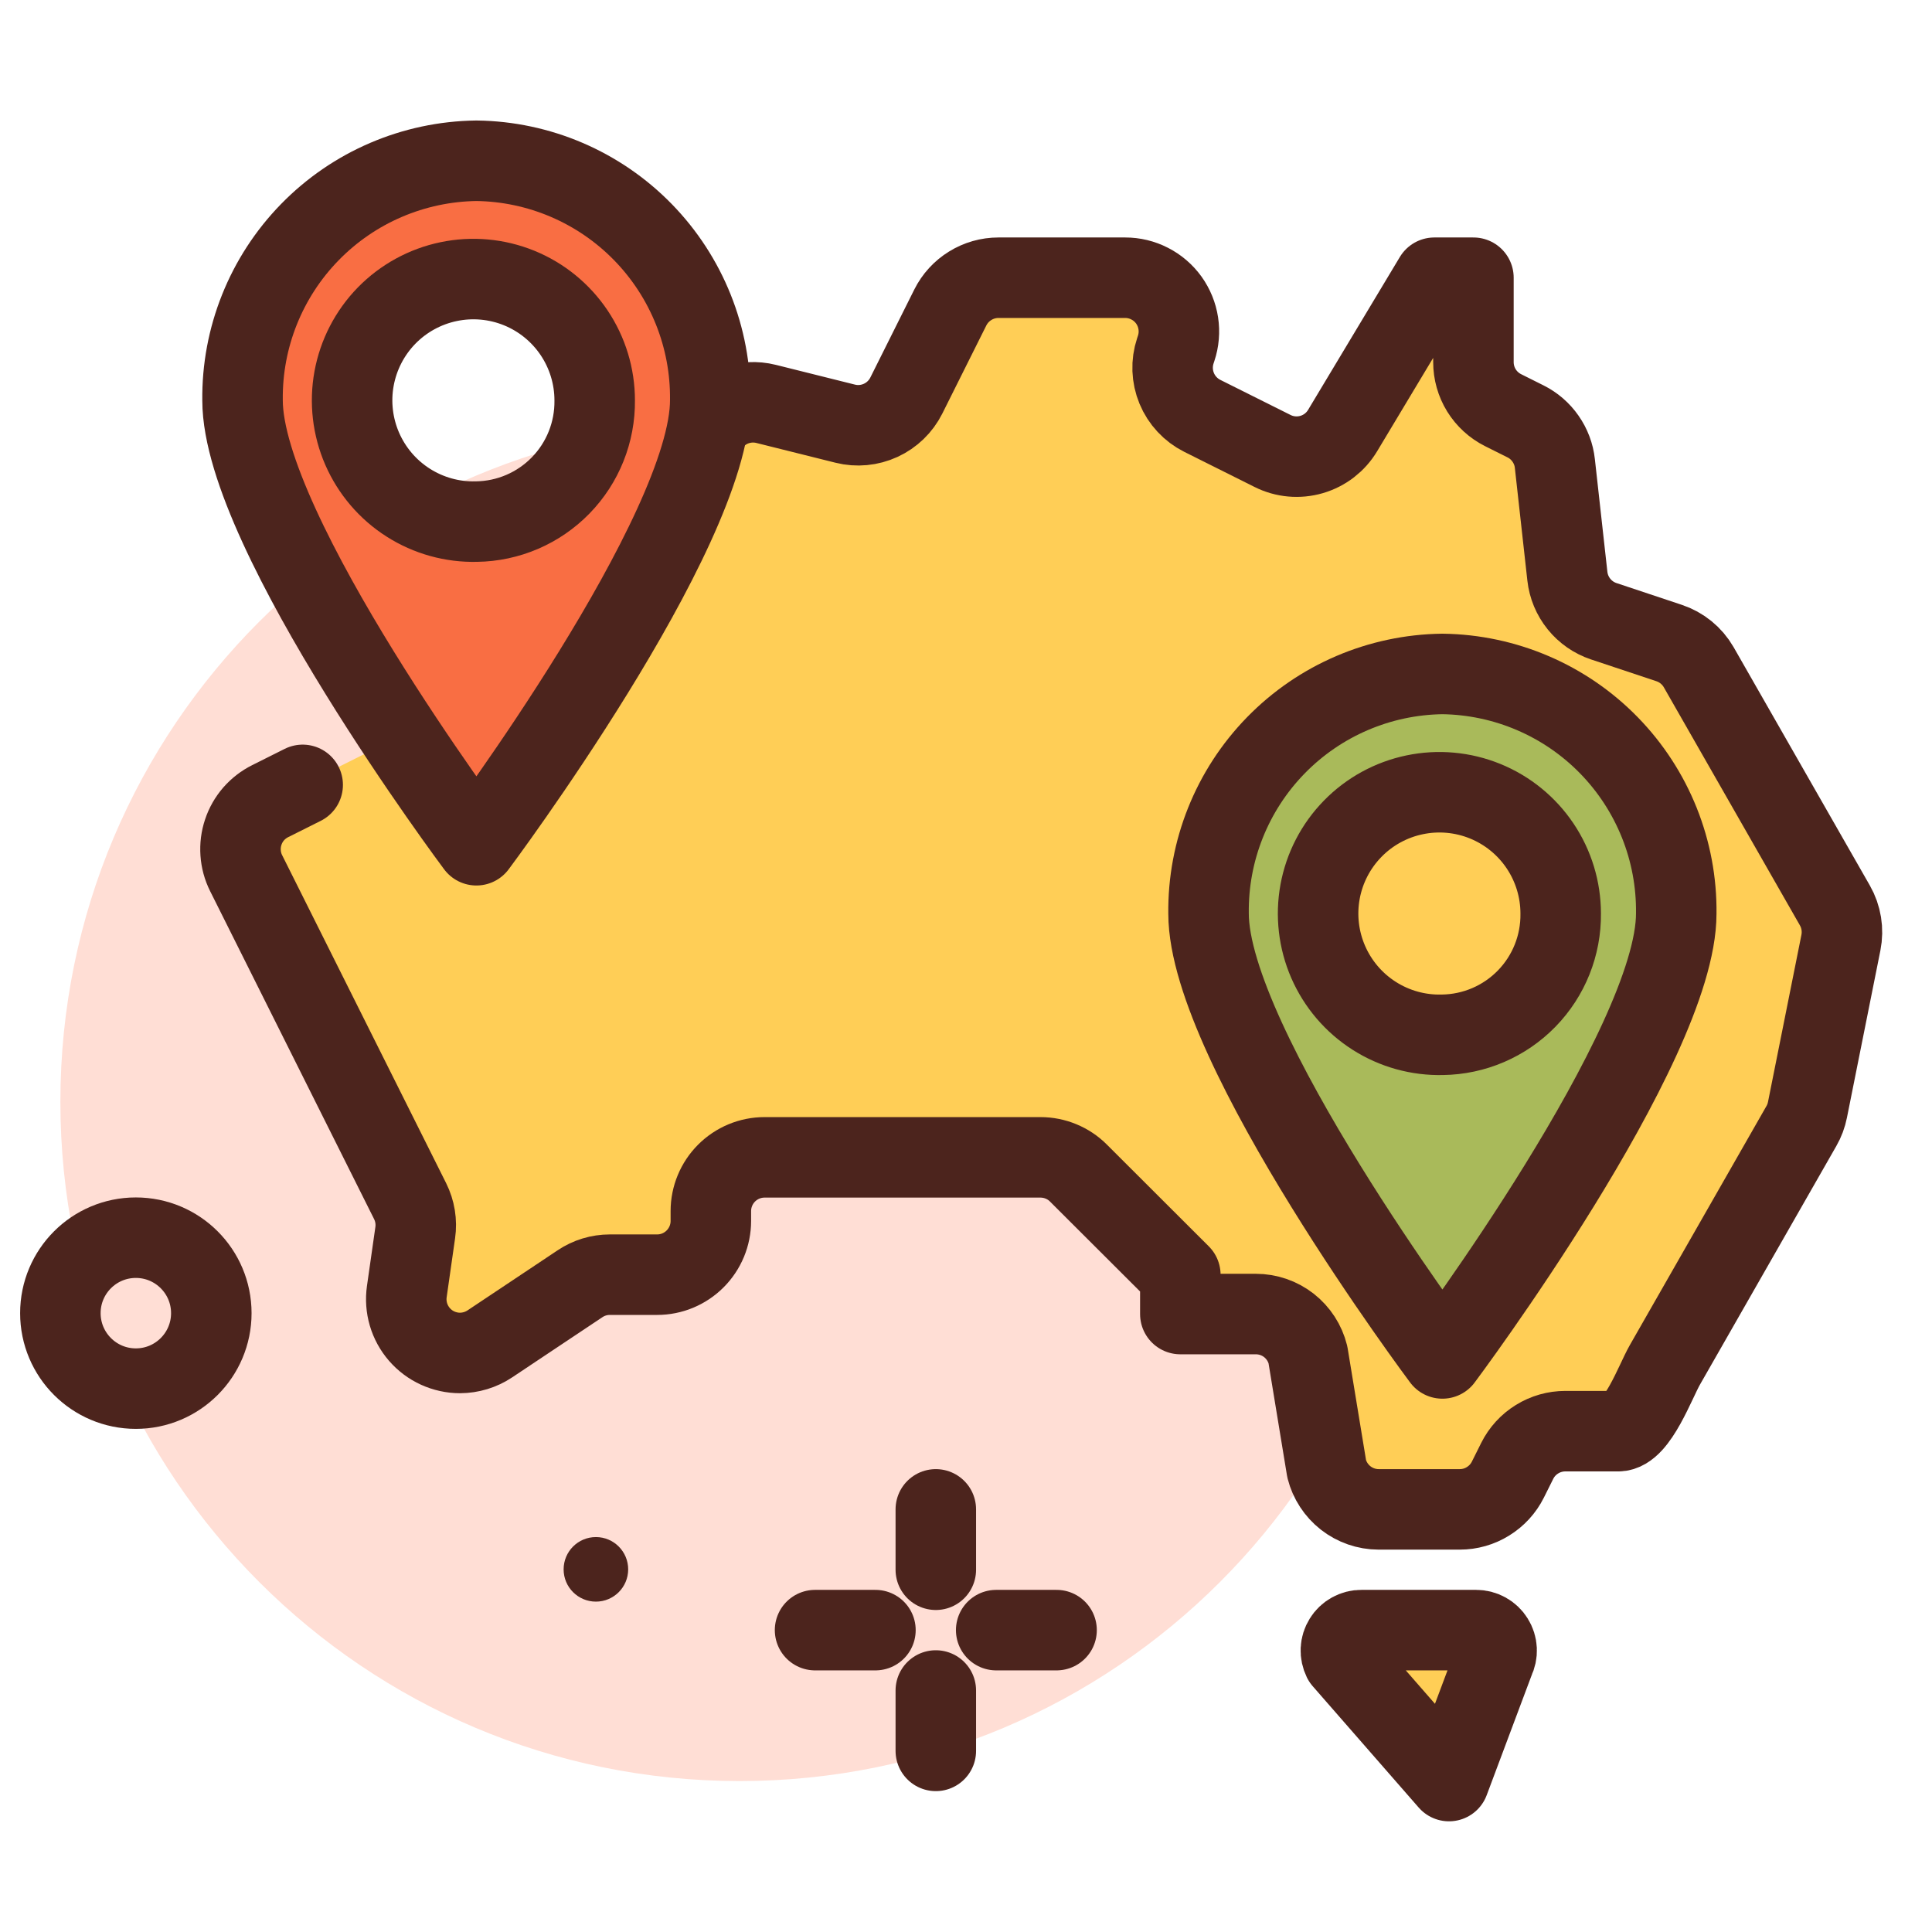 <svg xmlns="http://www.w3.org/2000/svg" width="48" height="48" viewBox="0 0 48 48" fill="none">
    <path d="M18.375 44.25C27.695 44.25 35.25 36.695 35.25 27.375C35.25 18.055 27.695 10.5 18.375 10.5C9.055 10.5 1.5 18.055 1.5 27.375C1.5 36.695 9.055 44.25 18.375 44.25Z" fill="#FFDED5"/>
    <path d="M3.375 34.5C4.411 34.5 5.25 33.66 5.25 32.625C5.25 31.59 4.411 30.75 3.375 30.75C2.339 30.75 1.5 31.59 1.5 32.625C1.5 33.66 2.339 34.5 3.375 34.5Z" stroke="#4C241D" stroke-width="2" stroke-linecap="round" stroke-linejoin="round"/>
    <path d="M7.52 19.5L6.715 19.903C6.558 19.981 6.418 20.089 6.302 20.221C6.187 20.354 6.099 20.507 6.044 20.674C5.988 20.84 5.966 21.015 5.978 21.19C5.99 21.365 6.036 21.536 6.115 21.693L10.189 29.841C10.31 30.084 10.355 30.358 10.316 30.626L10.107 32.09C10.08 32.279 10.094 32.472 10.148 32.656C10.202 32.839 10.295 33.009 10.42 33.153C10.546 33.298 10.7 33.414 10.874 33.493C11.048 33.572 11.237 33.614 11.428 33.614V33.614C11.692 33.613 11.95 33.535 12.169 33.389L14.411 31.894C14.63 31.747 14.887 31.669 15.151 31.669H16.327C16.681 31.669 17.02 31.528 17.27 31.277C17.52 31.027 17.661 30.688 17.661 30.334V30.088C17.661 29.735 17.802 29.395 18.052 29.145C18.302 28.895 18.641 28.754 18.995 28.754H25.851C26.026 28.754 26.2 28.789 26.362 28.856C26.524 28.923 26.671 29.021 26.794 29.145L29.325 31.672V32.647H31.2C31.498 32.647 31.787 32.746 32.022 32.929C32.256 33.113 32.423 33.369 32.495 33.658L32.961 36.493C33.034 36.78 33.2 37.034 33.433 37.217C33.666 37.399 33.953 37.499 34.249 37.5H36.268C36.516 37.5 36.759 37.431 36.969 37.3C37.18 37.17 37.351 36.984 37.462 36.762L37.695 36.295C37.806 36.073 37.976 35.887 38.187 35.757C38.398 35.626 38.641 35.557 38.889 35.557H40.204C40.683 35.557 41.125 34.329 41.362 33.913L44.756 27.974C44.828 27.849 44.878 27.714 44.906 27.573L45.737 23.419C45.8 23.103 45.747 22.775 45.587 22.495L42.203 16.575C42.039 16.291 41.777 16.078 41.466 15.975L39.845 15.435C39.603 15.354 39.39 15.206 39.23 15.008C39.069 14.809 38.969 14.569 38.941 14.316L38.63 11.515C38.606 11.293 38.526 11.082 38.398 10.899C38.271 10.716 38.1 10.568 37.901 10.469L37.345 10.191C37.123 10.08 36.937 9.91 36.806 9.699C36.676 9.488 36.607 9.245 36.607 8.997V6.9H35.636L33.357 10.697C33.184 10.986 32.909 11.198 32.586 11.292C32.263 11.386 31.916 11.355 31.616 11.204L29.871 10.332C29.584 10.188 29.358 9.946 29.235 9.649C29.112 9.352 29.1 9.021 29.201 8.716L29.221 8.656C29.288 8.456 29.306 8.242 29.274 8.033C29.242 7.824 29.161 7.626 29.038 7.454C28.914 7.283 28.752 7.143 28.563 7.047C28.375 6.95 28.167 6.9 27.956 6.9H24.805C24.558 6.9 24.315 6.969 24.104 7.1C23.893 7.23 23.722 7.416 23.611 7.638L22.517 9.828C22.381 10.099 22.157 10.316 21.881 10.443C21.605 10.57 21.294 10.6 21 10.526L19.034 10.035C18.774 9.97 18.501 9.985 18.249 10.077C17.998 10.17 17.78 10.336 17.624 10.554L13.485 16.345C13.359 16.522 13.191 16.665 12.996 16.762L10.811 17.855" fill="#FFCE56"/>
    <path d="M7.52 19.5L6.715 19.903C6.558 19.981 6.418 20.089 6.302 20.221C6.187 20.354 6.099 20.507 6.044 20.674C5.988 20.84 5.966 21.015 5.978 21.19C5.99 21.365 6.036 21.536 6.115 21.693L10.189 29.841C10.31 30.084 10.355 30.358 10.316 30.626L10.107 32.09C10.08 32.279 10.094 32.472 10.148 32.656C10.202 32.839 10.295 33.009 10.42 33.153C10.546 33.298 10.7 33.414 10.874 33.493C11.048 33.572 11.237 33.614 11.428 33.614V33.614C11.692 33.613 11.95 33.535 12.169 33.389L14.411 31.894C14.63 31.747 14.887 31.669 15.151 31.669H16.327C16.681 31.669 17.02 31.528 17.27 31.277C17.52 31.027 17.661 30.688 17.661 30.334V30.088C17.661 29.735 17.802 29.395 18.052 29.145C18.302 28.895 18.641 28.754 18.995 28.754H25.851C26.026 28.754 26.2 28.789 26.362 28.856C26.524 28.923 26.671 29.021 26.794 29.145L29.325 31.672V32.647H31.2C31.498 32.647 31.787 32.746 32.022 32.929C32.256 33.113 32.423 33.369 32.495 33.658L32.961 36.493C33.034 36.78 33.2 37.034 33.433 37.217C33.666 37.399 33.953 37.499 34.249 37.5H36.268C36.516 37.5 36.759 37.431 36.969 37.3C37.18 37.17 37.351 36.984 37.462 36.762L37.695 36.295C37.806 36.073 37.976 35.887 38.187 35.757C38.398 35.626 38.641 35.557 38.889 35.557H40.204C40.683 35.557 41.125 34.329 41.362 33.913L44.756 27.974C44.828 27.849 44.878 27.714 44.906 27.573L45.737 23.419C45.8 23.103 45.747 22.775 45.587 22.495L42.203 16.575C42.039 16.291 41.777 16.078 41.466 15.975L39.845 15.435C39.603 15.354 39.39 15.206 39.23 15.008C39.069 14.809 38.969 14.569 38.941 14.316L38.63 11.515C38.606 11.293 38.526 11.082 38.398 10.899C38.271 10.716 38.1 10.568 37.901 10.469L37.345 10.191C37.123 10.08 36.937 9.91 36.806 9.699C36.676 9.488 36.607 9.245 36.607 8.997V6.9H35.636L33.357 10.697C33.184 10.986 32.909 11.198 32.586 11.292C32.263 11.386 31.916 11.355 31.616 11.204L29.871 10.332C29.584 10.188 29.358 9.946 29.235 9.649C29.112 9.352 29.1 9.021 29.201 8.716L29.221 8.656C29.288 8.456 29.306 8.242 29.274 8.033C29.242 7.824 29.161 7.626 29.038 7.454C28.914 7.283 28.752 7.143 28.563 7.047C28.375 6.95 28.167 6.9 27.956 6.9H24.805C24.558 6.9 24.315 6.969 24.104 7.1C23.893 7.23 23.722 7.416 23.611 7.638L22.517 9.828C22.381 10.099 22.157 10.316 21.881 10.443C21.605 10.57 21.294 10.6 21 10.526L19.034 10.035C18.774 9.97 18.501 9.985 18.249 10.077C17.998 10.17 17.78 10.336 17.624 10.554L13.485 16.345C13.359 16.522 13.191 16.665 12.996 16.762L10.811 17.855" stroke="#4C241D" stroke-width="2" stroke-linecap="round" stroke-linejoin="round"/>
    <path d="M14.805 39.792C15.248 39.792 15.607 39.433 15.607 38.99C15.607 38.547 15.248 38.188 14.805 38.188C14.362 38.188 14.003 38.547 14.003 38.99C14.003 39.433 14.362 39.792 14.805 39.792Z" fill="#4C241D"/>
    <path d="M23.25 37.5V39" stroke="#4C241D" stroke-width="2" stroke-linecap="round" stroke-linejoin="round"/>
    <path d="M23.25 42V43.5" stroke="#4C241D" stroke-width="2" stroke-linecap="round" stroke-linejoin="round"/>
    <path d="M20.25 40.5H21.75" stroke="#4C241D" stroke-width="2" stroke-linecap="round" stroke-linejoin="round"/>
    <path d="M24.75 40.5H26.25" stroke="#4C241D" stroke-width="2" stroke-linecap="round" stroke-linejoin="round"/>
    <path d="M33.825 40.5H36.675C36.762 40.5 36.847 40.522 36.922 40.564C36.998 40.606 37.062 40.667 37.107 40.741C37.153 40.814 37.179 40.898 37.183 40.985C37.187 41.072 37.168 41.158 37.13 41.235L36 44.25L33.367 41.235C33.329 41.157 33.31 41.071 33.314 40.984C33.318 40.897 33.345 40.813 33.391 40.739C33.436 40.666 33.5 40.605 33.577 40.563C33.653 40.521 33.738 40.499 33.825 40.5Z" fill="#FFCE56" stroke="#4C241D" stroke-width="2" stroke-linecap="round" stroke-linejoin="round"/>
    <path d="M11.836 3.994C10.276 4.014 8.788 4.651 7.698 5.768C6.609 6.884 6.007 8.387 6.026 9.947C6.026 13.234 11.836 21 11.836 21C11.836 21 17.646 13.234 17.646 9.947C17.665 8.387 17.063 6.884 15.973 5.767C14.884 4.651 13.396 4.013 11.836 3.994V3.994ZM11.836 12.959C11.237 12.974 10.647 12.81 10.142 12.488C9.636 12.166 9.239 11.7 8.999 11.151C8.76 10.602 8.689 9.994 8.797 9.404C8.905 8.815 9.186 8.271 9.604 7.842C10.023 7.413 10.56 7.119 11.146 6.997C11.733 6.874 12.342 6.93 12.897 7.155C13.452 7.381 13.927 7.767 14.262 8.265C14.596 8.762 14.775 9.347 14.775 9.947C14.784 10.736 14.48 11.496 13.929 12.061C13.378 12.626 12.625 12.949 11.836 12.959V12.959Z" fill="#F96E43" stroke="#4C241D" stroke-width="2" stroke-linecap="round" stroke-linejoin="round"/>
    <path d="M35.836 16.744C34.276 16.764 32.788 17.401 31.698 18.518C30.609 19.634 30.007 21.137 30.026 22.697C30.026 25.984 35.836 33.75 35.836 33.75C35.836 33.75 41.646 25.984 41.646 22.697C41.665 21.137 41.063 19.634 39.973 18.517C38.884 17.401 37.395 16.764 35.836 16.744ZM35.836 25.709C35.237 25.724 34.647 25.56 34.142 25.238C33.636 24.916 33.239 24.45 32.999 23.901C32.76 23.352 32.689 22.744 32.797 22.154C32.905 21.565 33.186 21.021 33.605 20.592C34.023 20.163 34.56 19.869 35.146 19.747C35.733 19.624 36.343 19.68 36.897 19.905C37.452 20.131 37.927 20.517 38.262 21.015C38.596 21.512 38.775 22.097 38.775 22.697C38.784 23.486 38.48 24.246 37.929 24.811C37.378 25.376 36.625 25.699 35.836 25.709V25.709Z" fill="#A9BA5A" stroke="#4C241D" stroke-width="2" stroke-linecap="round" stroke-linejoin="round"/>
</svg>
